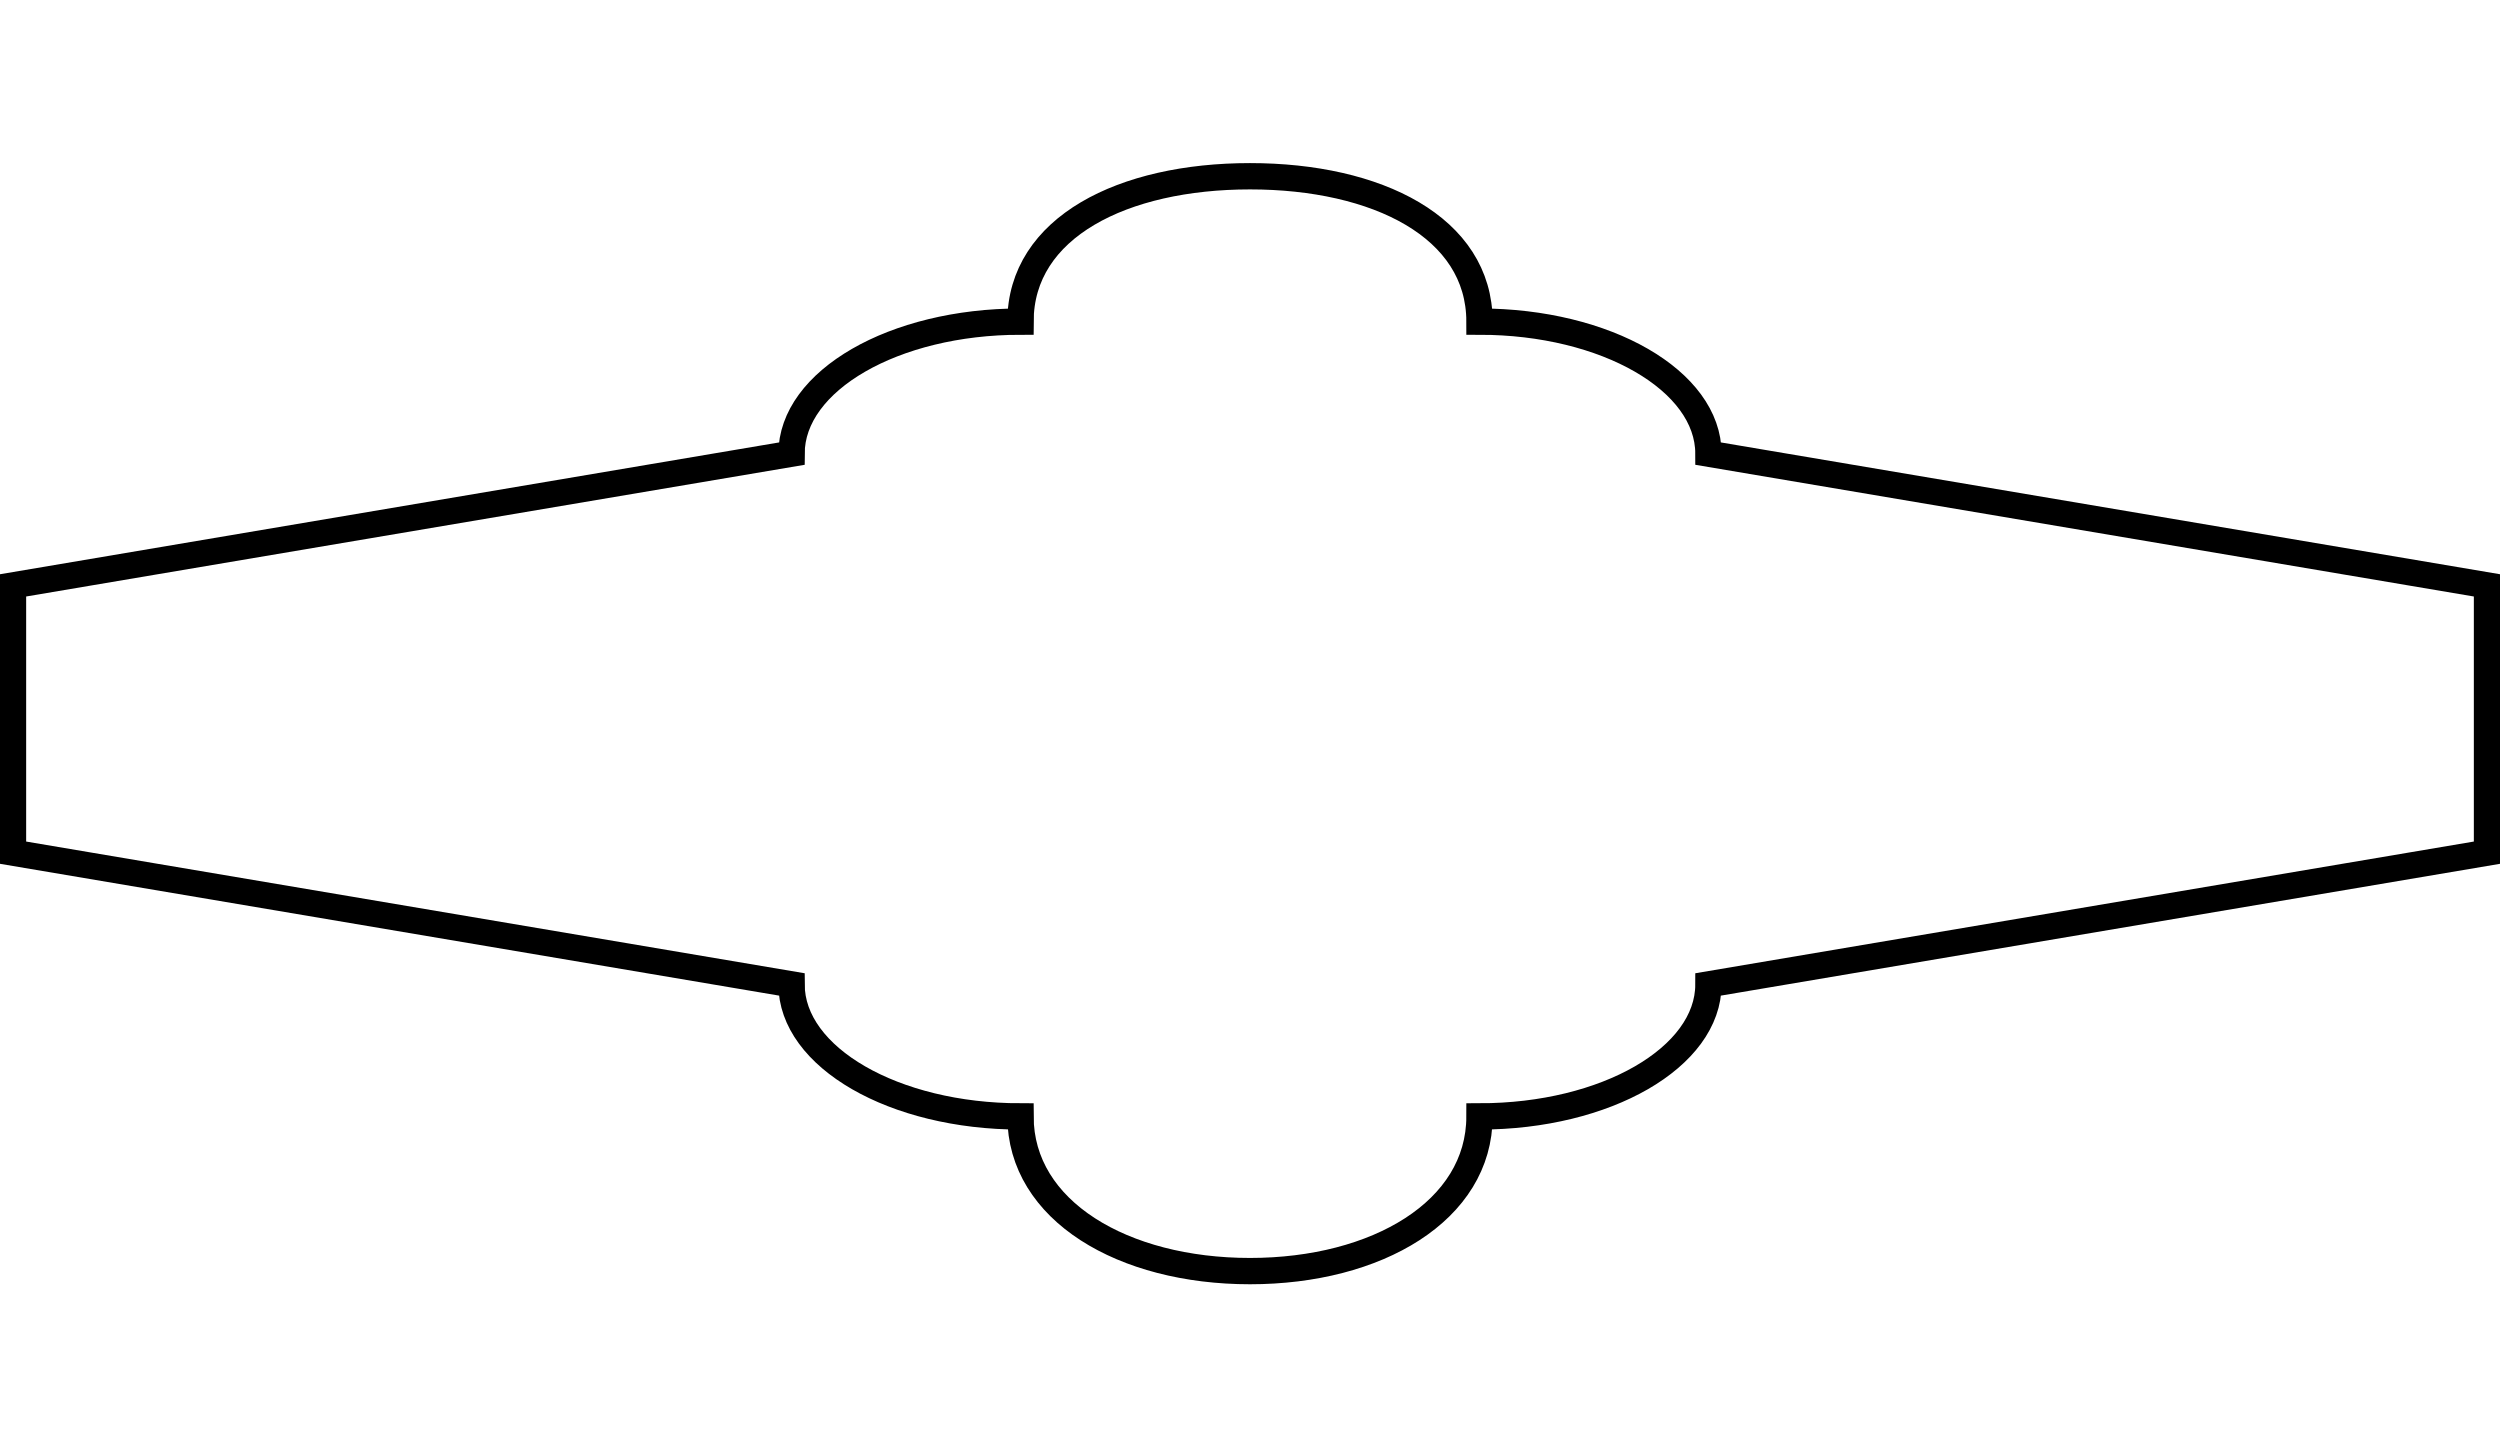 <?xml version="1.0" encoding="utf-8"?>
<!-- Generator: Adobe Illustrator 16.0.0, SVG Export Plug-In . SVG Version: 6.00 Build 0)  -->
<!DOCTYPE svg PUBLIC "-//W3C//DTD SVG 1.1//EN" "http://www.w3.org/Graphics/SVG/1.1/DTD/svg11.dtd">
<svg version="1.1" id="Layer_1" xmlns="http://www.w3.org/2000/svg" xmlns:xlink="http://www.w3.org/1999/xlink" x="0px" y="0px"
	 width="380px" height="220px" viewBox="0 0 380 220" enable-background="new 0 0 380 220" xml:space="preserve">
	 <g><path id="Background" fill="none" stroke="#000000" stroke-width="4" stroke-miterlimit="10" d="M1.976,88.978l118.34-20.021
	 	c0-11.094,15.564-20.071,34.8-20.071c0-14.356,15.603-22.096,34.884-22.096c19.282,0,34.883,7.739,34.883,22.096
	 		c19.236,0,34.799,8.978,34.799,20.071l118.342,20.021v40.627l-118.342,20.021c0,11.094-15.562,20.07-34.799,20.07
	 			c0,14.355-15.602,23.512-34.883,23.512c-19.281,0-34.884-9.154-34.884-23.512c-19.234,0-34.8-8.977-34.8-20.07L1.976,129.605V88.978
	 				L1.976,88.978z"/></g>
	 				</svg>

